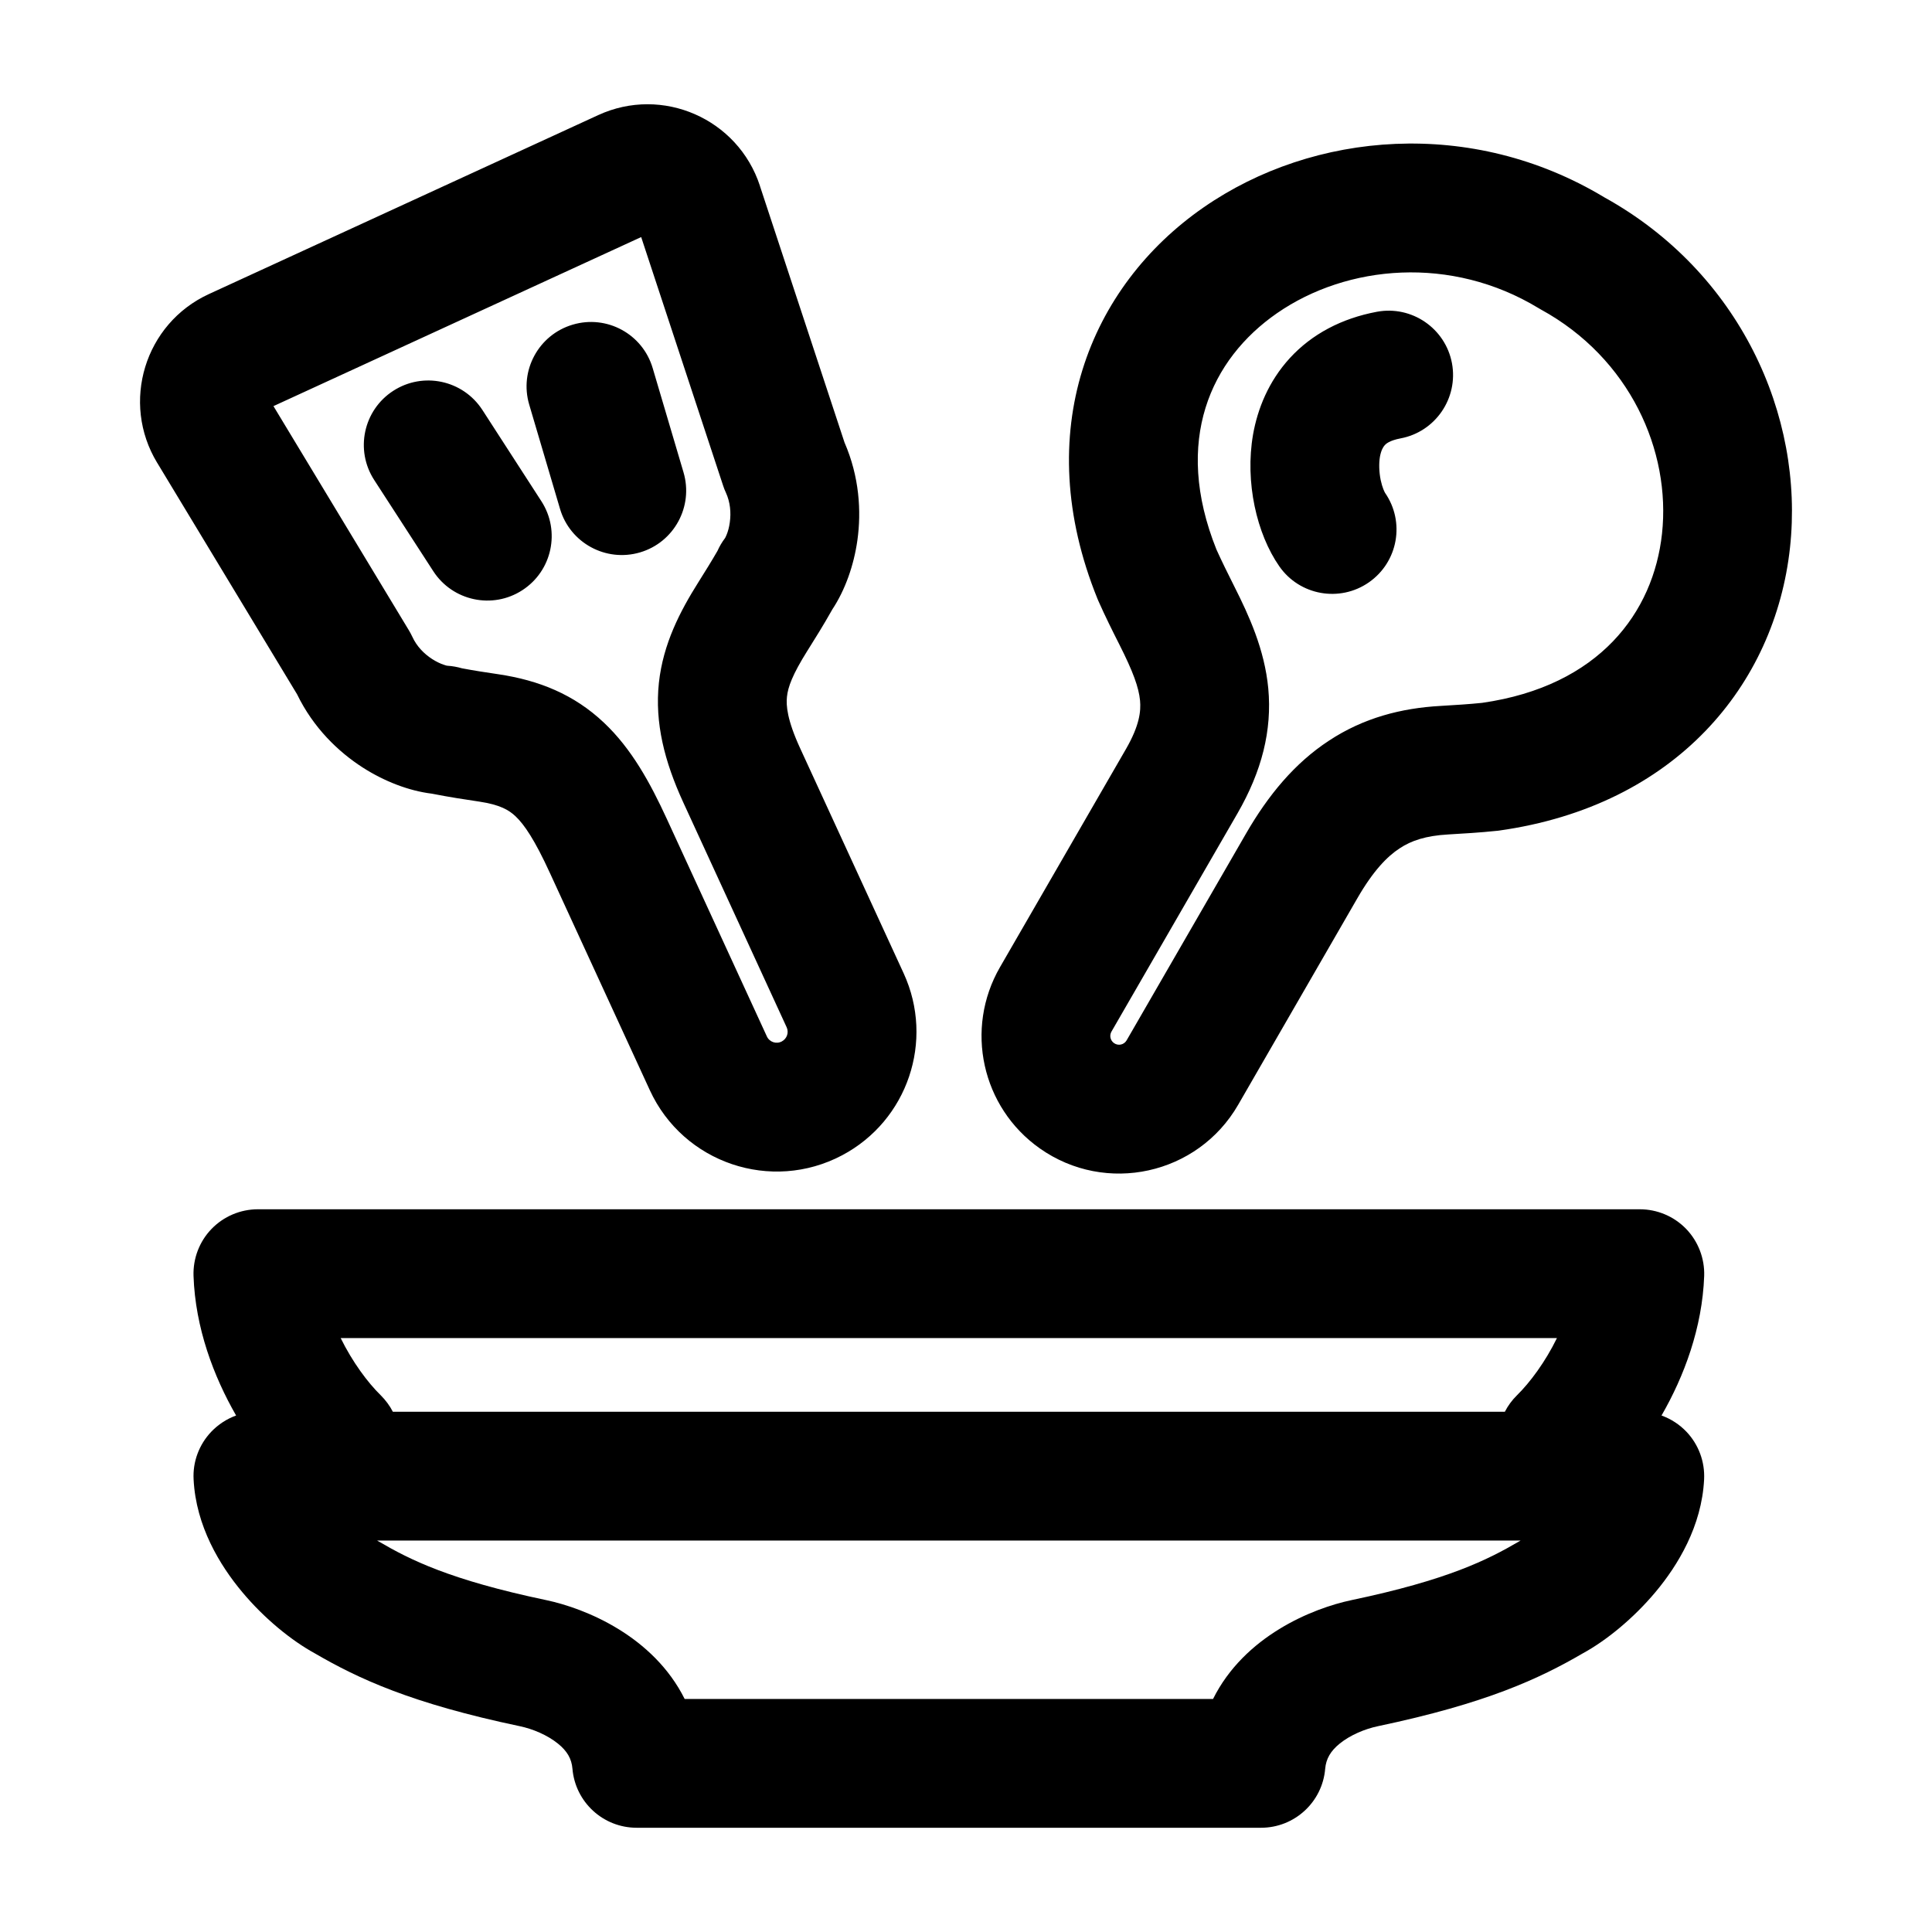 <svg width="100%" height="100%" viewBox="0 0 24 24" fill="none" xmlns="http://www.w3.org/2000/svg">
<path fill-rule="evenodd" clip-rule="evenodd" d="M8.072 13.542C8.488 14.448 9.581 14.818 10.462 14.351C11.275 13.92 11.61 12.929 11.226 12.092L9.941 9.298C9.777 8.942 9.764 8.763 9.776 8.654C9.789 8.534 9.843 8.382 10.029 8.085L10.033 8.079L10.033 8.079L10.033 8.079C10.124 7.934 10.23 7.765 10.334 7.58L10.334 7.58L10.339 7.571C10.498 7.331 10.607 7.024 10.651 6.71C10.701 6.352 10.676 5.923 10.491 5.497L9.44 2.31L9.44 2.308C9.167 1.474 8.228 1.063 7.431 1.43L2.595 3.653C1.797 4.02 1.498 5 1.953 5.75L1.954 5.751L3.69 8.624C3.893 9.042 4.202 9.339 4.507 9.535C4.774 9.706 5.078 9.824 5.363 9.859L5.374 9.861L5.374 9.861C5.582 9.902 5.779 9.932 5.948 9.957L5.948 9.957L5.955 9.958C6.215 9.997 6.323 10.064 6.404 10.14C6.513 10.243 6.642 10.432 6.831 10.844L8.072 13.542ZM9.712 12.937C9.643 12.974 9.558 12.945 9.526 12.874L8.285 10.176C8.078 9.726 7.846 9.301 7.502 8.977C7.131 8.626 6.694 8.451 6.193 8.376C6.035 8.353 5.888 8.33 5.739 8.302C5.681 8.285 5.62 8.274 5.557 8.27L5.557 8.27C5.553 8.27 5.537 8.267 5.511 8.257C5.471 8.244 5.422 8.221 5.37 8.188C5.266 8.121 5.176 8.028 5.122 7.91C5.109 7.883 5.095 7.856 5.08 7.831L3.397 5.045L7.965 2.945L8.984 6.036C8.993 6.064 9.004 6.092 9.017 6.119C9.071 6.237 9.083 6.366 9.066 6.488C9.058 6.549 9.043 6.602 9.027 6.641C9.017 6.667 9.009 6.68 9.007 6.684L9.007 6.684C8.969 6.734 8.938 6.787 8.913 6.843C8.837 6.975 8.758 7.101 8.674 7.235C8.45 7.591 8.238 7.995 8.185 8.482C8.132 8.98 8.255 9.46 8.487 9.966L9.772 12.761C9.802 12.826 9.776 12.903 9.712 12.937ZM7.951 6.862C7.527 6.987 7.082 6.745 6.957 6.322L6.574 5.026C6.449 4.603 6.691 4.158 7.114 4.033C7.538 3.907 7.983 4.149 8.108 4.573L8.491 5.868C8.616 6.292 8.374 6.737 7.951 6.862ZM6.488 7.332C6.859 7.092 6.965 6.597 6.725 6.226L5.992 5.092C5.751 4.721 5.256 4.615 4.885 4.855C4.514 5.095 4.408 5.591 4.648 5.962L5.382 7.095C5.622 7.466 6.118 7.572 6.488 7.332ZM3.204 15.022C2.987 15.022 2.779 15.11 2.628 15.266C2.477 15.422 2.397 15.633 2.404 15.849C2.426 16.496 2.654 17.098 2.933 17.584C2.817 17.626 2.711 17.695 2.624 17.786C2.473 17.945 2.393 18.159 2.405 18.378C2.434 18.959 2.732 19.446 3.008 19.776C3.285 20.108 3.623 20.381 3.91 20.538C4.451 20.853 5.109 21.16 6.455 21.443C6.619 21.477 6.8 21.554 6.93 21.659C7.047 21.753 7.101 21.85 7.111 21.971C7.146 22.386 7.492 22.705 7.909 22.705H15.665C16.081 22.705 16.428 22.386 16.462 21.971C16.473 21.85 16.527 21.753 16.643 21.659C16.773 21.554 16.955 21.477 17.119 21.443C18.464 21.16 19.122 20.853 19.663 20.538C19.951 20.381 20.288 20.108 20.566 19.776C20.842 19.446 21.14 18.959 21.169 18.378C21.18 18.159 21.101 17.945 20.95 17.786C20.863 17.695 20.757 17.626 20.64 17.584C20.92 17.098 21.147 16.496 21.17 15.849C21.177 15.633 21.096 15.422 20.946 15.266C20.795 15.11 20.587 15.022 20.37 15.022H3.204ZM18.694 17.537C18.732 17.463 18.782 17.394 18.845 17.332C19.005 17.175 19.196 16.919 19.341 16.622H4.232C4.378 16.919 4.568 17.175 4.729 17.332C4.791 17.394 4.842 17.463 4.88 17.537H18.694ZM4.707 19.15C4.699 19.145 4.692 19.141 4.684 19.137H18.89C18.882 19.141 18.875 19.145 18.867 19.15C18.482 19.375 17.987 19.626 16.79 19.877C16.3 19.98 15.458 20.324 15.069 21.105H8.505C8.115 20.324 7.274 19.98 6.784 19.877C5.587 19.626 5.092 19.375 4.707 19.15ZM13.839 12.958C13.891 12.995 13.963 12.979 13.995 12.924L15.478 10.356C15.755 9.876 16.083 9.48 16.507 9.202C16.937 8.918 17.406 8.796 17.898 8.769C18.081 8.758 18.249 8.748 18.412 8.731C19.87 8.522 20.54 7.605 20.646 6.63C20.758 5.601 20.247 4.45 19.142 3.845C19.131 3.839 19.121 3.833 19.111 3.827C18.029 3.17 16.735 3.287 15.863 3.891C15.042 4.46 14.569 5.474 15.111 6.826C15.178 6.975 15.253 7.125 15.335 7.289C15.513 7.642 15.709 8.066 15.755 8.552C15.803 9.072 15.676 9.578 15.372 10.105L13.807 12.815C13.779 12.864 13.793 12.926 13.839 12.958ZM15.381 13.724C14.879 14.594 13.738 14.845 12.917 14.266C12.195 13.757 11.98 12.781 12.422 12.015L13.987 9.305C14.157 9.01 14.174 8.833 14.162 8.702C14.146 8.538 14.076 8.345 13.907 8.01C13.821 7.84 13.729 7.656 13.644 7.464C13.64 7.455 13.636 7.447 13.633 7.438C12.793 5.365 13.534 3.558 14.952 2.576C16.318 1.629 18.286 1.462 19.927 2.45C21.607 3.379 22.415 5.157 22.236 6.803C22.051 8.505 20.818 10.01 18.62 10.318C18.615 10.318 18.61 10.319 18.605 10.32C18.601 10.32 18.597 10.321 18.593 10.321C18.383 10.343 18.177 10.355 17.988 10.366C17.71 10.382 17.53 10.443 17.386 10.539C17.234 10.638 17.06 10.815 16.863 11.156L15.381 13.724ZM17.005 7.234C16.643 7.486 16.144 7.397 15.892 7.035C15.611 6.632 15.463 5.989 15.566 5.397C15.622 5.081 15.757 4.738 16.024 4.447C16.297 4.15 16.666 3.955 17.104 3.873C17.538 3.792 17.956 4.079 18.037 4.513C18.117 4.947 17.831 5.365 17.397 5.446C17.26 5.472 17.215 5.515 17.202 5.53C17.183 5.551 17.157 5.592 17.142 5.674C17.128 5.758 17.131 5.861 17.151 5.962C17.172 6.06 17.2 6.113 17.204 6.119L17.204 6.119C17.204 6.12 17.204 6.12 17.204 6.12C17.457 6.483 17.368 6.981 17.005 7.234Z" fill="current"/>
</svg>
